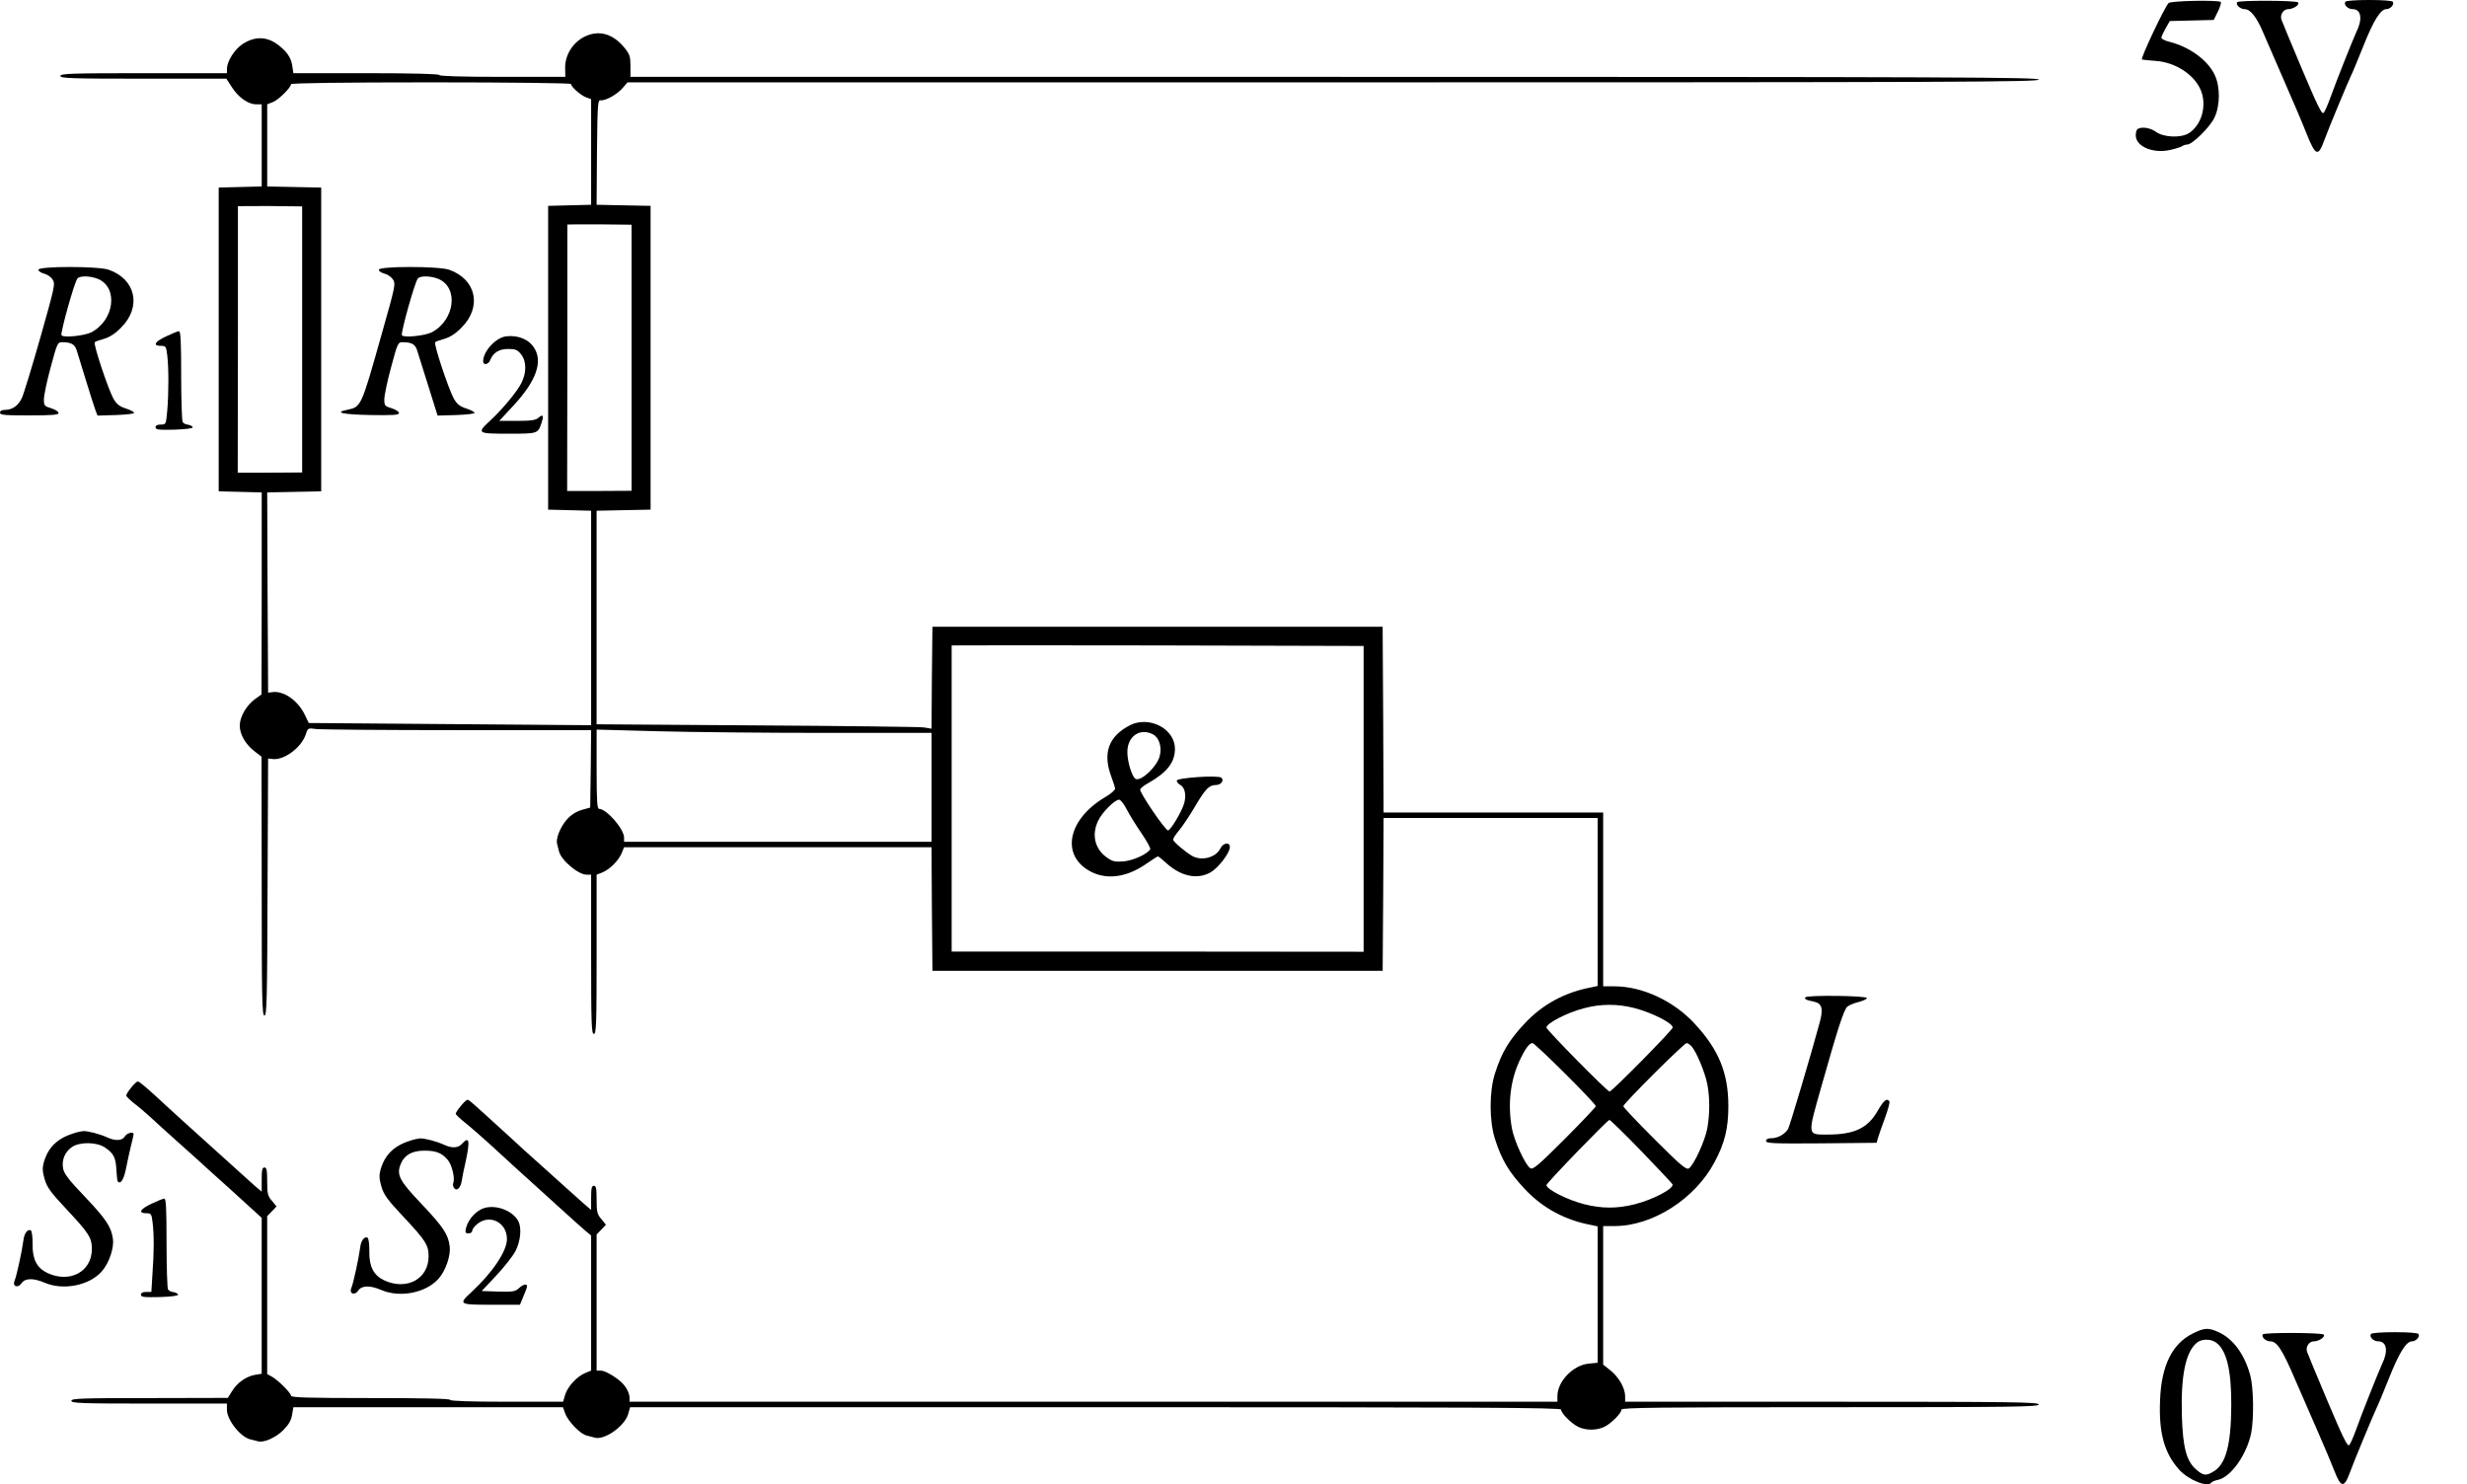 <?xml version="1.0" encoding="UTF-8" standalone="no"?>
<svg
   xmlns:dc="http://purl.org/dc/elements/1.1/"
   xmlns:cc="http://creativecommons.org/ns#"
   xmlns:rdf="http://www.w3.org/1999/02/22-rdf-syntax-ns#"
   xmlns:svg="http://www.w3.org/2000/svg"
   xmlns="http://www.w3.org/2000/svg"
   xmlns:sodipodi="http://sodipodi.sourceforge.net/DTD/sodipodi-0.dtd"
   xmlns:inkscape="http://www.inkscape.org/namespaces/inkscape"
   version="1.0"
   width="1348pt"
   height="811.075pt"
   viewBox="0 0 1348 811.075"
   preserveAspectRatio="xMidYMid meet"
   id="svg86"
   sodipodi:docname="GZ-3-tiyou-1125.svg"
   inkscape:version="0.92.4 (5da689c313, 2019-01-14)">
  <defs
     id="defs90" />
  <sodipodi:namedview
     pagecolor="#ffffff"
     bordercolor="#666666"
     borderopacity="1"
     objecttolerance="10"
     gridtolerance="10"
     guidetolerance="10"
     inkscape:pageopacity="0"
     inkscape:pageshadow="2"
     inkscape:window-width="1920"
     inkscape:window-height="1040"
     id="namedview88"
     showgrid="false"
     inkscape:zoom="0.43645762"
     inkscape:cx="1346.7239"
     inkscape:cy="429.40767"
     inkscape:window-x="0"
     inkscape:window-y="0"
     inkscape:window-maximized="1"
     inkscape:current-layer="g84" />
  <g
     transform="translate(-108,890) scale(0.1,-0.1)"
     fill="#000000"
     stroke="none"
     id="g84">
    <g
       id="g6">
      <path
         d="M12929 8883 c-26 -31 -155 -305 -145 -308 6 -2 40 -5 76 -8 113 -8 220 -82 250 -172 27 -81 -3 -178 -67 -221 -43 -29 -138 -26 -182 5 -31 23 -78 30 -101 16 -5 -3 -10 -19 -10 -34 0 -62 95 -102 190 -80 30 7 59 16 65 21 5 4 17 8 26 8 28 0 125 96 149 147 32 67 32 170 1 235 -39 80 -136 151 -245 179 -25 6 -46 16 -46 23 0 6 11 29 23 51 l23 40 120 3 120 3 23 46 c12 25 19 48 16 52 -12 12 -276 7 -286 -6z"
         id="path4" />
    </g>
    <g
       id="g10">
      <path
         d="M13304 8888 c-9 -14 17 -38 41 -38 32 0 67 -45 103 -132 17 -40 68 -156 112 -258 45 -102 100 -231 122 -287 50 -126 65 -132 98 -40 22 61 131 323 150 362 6 11 34 80 64 154 55 139 94 201 125 201 22 0 45 25 36 40 -4 6 -55 10 -130 10 -75 0 -126 -4 -130 -10 -10 -16 14 -40 40 -40 47 0 56 -54 20 -126 -18 -39 -111 -271 -142 -359 -14 -38 -30 -76 -37 -82 -9 -10 -35 44 -118 240 -58 138 -109 260 -112 270 -9 27 11 57 37 57 28 0 65 25 54 37 -12 11 -326 12 -333 1z"
         id="path8" />
    </g>
    <g
       id="g26">
      <path
         d="M4269 8697 c-61 -33 -101 -98 -101 -166 l1 -51 -345 0 c-223 0 -344 4 -344 10 0 6 -140 10 -399 10 l-398 0 -6 40 c-6 47 -34 85 -89 123 -57 38 -118 37 -180 -2 -46 -30 -88 -95 -88 -139 l0 -22 -455 0 c-398 0 -455 -2 -455 -15 0 -13 57 -15 454 -15 l453 0 29 -45 c35 -56 90 -95 132 -95 l32 0 0 -225 0 -224 -117 -3 -118 -3 0 -830 0 -830 118 -3 117 -3 0 -552 -1 -552 -35 -25 c-47 -34 -84 -97 -84 -145 0 -48 31 -102 80 -140 l39 -30 1 -707 c0 -621 2 -708 15 -708 13 0 15 87 17 703 l3 702 26 -3 c62 -7 156 63 180 135 11 35 12 35 57 29 24 -3 373 -6 774 -6 l728 0 -2 -211 -3 -212 -46 -13 c-31 -9 -59 -27 -82 -53 -35 -39 -61 -105 -53 -132 2 -8 7 -26 10 -40 11 -49 105 -129 152 -129 l24 0 0 -435 c0 -380 2 -435 15 -435 13 0 15 55 15 435 l0 435 33 13 c41 18 86 63 104 105 l13 32 840 0 840 0 2 -337 3 -338 1230 0 1230 0 3 418 2 417 585 0 585 0 0 -459 0 -459 -32 -7 c-147 -27 -270 -94 -367 -198 -86 -92 -125 -157 -162 -272 -32 -99 -32 -261 0 -360 37 -115 76 -180 162 -272 97 -104 220 -171 367 -198 l32 -7 0 -373 0 -372 -50 -5 c-84 -8 -169 -97 -170 -175 l0 -33 -2535 0 -2535 0 0 21 c0 23 -15 55 -39 80 -30 31 -94 69 -117 69 l-24 0 0 372 0 372 26 27 25 26 -25 31 c-23 26 -26 39 -26 106 0 61 -3 76 -15 76 -12 0 -15 -14 -15 -66 l0 -66 -37 32 c-21 18 -58 51 -83 74 -25 22 -88 79 -140 126 -52 47 -100 90 -106 95 -6 6 -56 51 -110 101 -180 164 -191 174 -200 174 -11 0 -64 -65 -64 -77 1 -4 26 -28 56 -52 30 -24 94 -80 142 -124 91 -84 144 -132 227 -207 28 -25 95 -86 150 -136 55 -50 115 -104 133 -119 l32 -27 0 -369 0 -369 -32 -13 c-46 -19 -96 -74 -110 -119 l-11 -38 -309 0 c-199 0 -308 4 -308 10 0 7 -152 10 -435 10 -349 0 -435 3 -435 13 0 15 -75 90 -108 106 l-22 12 0 431 0 432 26 27 25 26 -25 31 c-23 26 -26 39 -26 106 0 61 -3 76 -15 76 -12 0 -15 -14 -15 -66 l0 -66 -38 32 c-20 18 -57 51 -82 74 -25 22 -112 102 -195 176 -82 74 -175 158 -205 186 -113 105 -148 134 -157 134 -12 0 -63 -63 -63 -77 0 -5 19 -23 41 -41 23 -17 63 -51 88 -74 25 -24 89 -81 141 -128 52 -47 104 -93 115 -103 11 -10 95 -87 188 -170 l167 -152 0 -426 0 -426 -36 -6 c-48 -8 -98 -43 -126 -89 l-23 -37 -427 -1 c-374 0 -428 -2 -428 -15 0 -13 54 -15 425 -15 l425 0 0 -34 c0 -56 75 -150 129 -162 14 -3 32 -8 40 -10 30 -10 97 19 138 60 31 31 44 54 49 84 l7 42 736 0 737 0 12 -33 c16 -45 84 -115 119 -122 15 -4 34 -9 42 -11 52 -16 162 60 183 127 l11 39 2544 0 c2056 0 2543 -2 2543 -13 0 -19 53 -73 91 -93 43 -22 105 -22 148 0 38 20 91 74 91 93 0 11 222 13 1140 13 1007 0 1140 2 1140 15 0 13 -132 15 -1130 15 l-1130 0 0 30 c0 44 -34 104 -80 141 l-40 32 0 379 0 378 62 0 c208 0 440 148 547 350 55 103 75 184 75 305 0 182 -53 310 -185 452 -115 124 -286 203 -437 203 l-62 0 0 475 0 475 -600 0 -600 0 -2 508 -3 507 -1230 0 -1230 0 -3 -279 -2 -278 -43 7 c-23 3 -435 8 -914 11 l-873 6 0 584 0 583 148 3 147 3 0 830 0 830 -148 3 -147 3 2 287 c3 265 4 287 20 284 26 -4 92 33 121 68 l26 30 3855 0 c3421 0 3856 2 3856 15 0 13 -434 15 -3847 15 l-3848 0 0 59 c0 51 -4 64 -31 98 -65 81 -145 102 -225 60z m-69 -256 c0 -15 54 -63 83 -73 l27 -10 0 -289 0 -288 -117 -3 -118 -3 0 -830 0 -830 118 -3 117 -3 0 -586 0 -586 -772 6 -771 6 -22 46 c-37 76 -113 130 -174 123 l-26 -3 -3 547 -2 547 147 3 148 3 0 830 0 830 -147 3 -148 3 0 224 0 225 33 13 c32 14 97 79 97 97 0 6 280 10 765 10 423 0 765 -4 765 -9z m-1469 -1396 l0 -727 -176 -1 -176 0 1 726 c0 400 0 728 0 730 0 1 79 1 175 1 l176 -2 0 -727z m1800 -100 l0 -727 -176 -1 -176 0 1 726 c0 400 0 728 0 730 0 1 79 1 175 1 l176 -2 0 -727z m4000 -2410 l0 -836 -1126 1 -1125 0 0 835 c0 459 0 836 0 838 0 1 506 1 1125 0 l1126 -3 0 -835z m-2943 360 l582 0 0 -297 0 -298 -840 0 -840 0 0 23 c0 47 -96 157 -137 157 -10 0 -13 45 -13 217 l0 216 333 -9 c182 -5 594 -9 915 -9z m4424 -1504 c95 -25 208 -82 208 -106 0 -13 -332 -350 -345 -350 -13 0 -345 337 -345 350 0 23 112 81 204 105 92 25 185 25 278 1z m-380 -358 c93 -92 168 -172 168 -178 -1 -5 -77 -86 -171 -180 -142 -142 -172 -168 -187 -159 -27 16 -89 151 -101 219 -23 130 -9 256 40 364 31 68 55 101 73 101 6 0 86 -75 178 -167z m691 149 c27 -30 74 -144 86 -207 14 -74 14 -161 0 -240 -12 -68 -74 -203 -101 -220 -15 -8 -45 17 -188 160 -93 93 -170 174 -170 180 0 14 332 345 346 345 6 0 18 -8 27 -18z m-274 -573 c91 -95 168 -176 170 -181 8 -23 -104 -83 -207 -109 -95 -24 -179 -24 -274 0 -95 24 -208 82 -208 105 0 11 333 355 344 356 5 0 84 -77 175 -171z"
         id="path12" />
      <g
         id="g16">
        <path
           d="M3150 7426 c0 -8 14 -17 30 -21 17 -4 38 -18 47 -32 16 -24 13 -36 -62 -301 -113 -401 -111 -395 -190 -412 -71 -14 -22 -25 128 -28 127 -2 157 0 157 11 0 8 -18 19 -40 26 -37 11 -40 14 -40 49 0 20 16 99 37 175 35 131 38 137 62 137 50 0 70 -11 80 -44 5 -17 33 -104 61 -194 l51 -163 102 3 c57 2 101 7 100 12 -1 6 -22 16 -46 24 -34 11 -49 23 -67 53 -29 53 -112 301 -102 309 4 4 27 12 52 19 30 9 61 29 91 60 114 113 82 265 -67 317 -57 20 -384 20 -384 0z m325 -50 c113 -47 90 -226 -36 -292 -38 -19 -154 -31 -163 -16 -7 12 70 289 87 310 13 16 70 15 112 -2z"
           id="path14" />
      </g>
      <g
         id="g20">
        <path
           d="M3845 7062 c-56 -7 -125 -82 -125 -136 0 -24 29 -19 39 7 16 40 48 60 98 60 39 0 50 -4 70 -29 30 -37 31 -100 2 -157 -25 -49 -103 -143 -171 -206 -74 -69 -71 -71 101 -71 161 0 160 0 180 59 13 41 8 50 -17 28 -15 -13 -39 -17 -116 -17 l-98 0 76 82 c124 133 163 239 116 315 -29 48 -88 73 -155 65z"
           id="path18" />
      </g>
      <g
         id="g24">
        <path
           d="M7276 4946 c-21 -7 -56 -27 -77 -45 -70 -58 -86 -138 -48 -241 11 -30 21 -61 22 -69 1 -8 -23 -29 -54 -47 -198 -117 -243 -306 -95 -398 92 -57 207 -45 320 34 32 22 60 40 63 40 3 0 24 -16 45 -36 82 -74 170 -92 243 -51 42 24 105 106 105 138 0 29 -37 24 -52 -8 -23 -48 -99 -69 -151 -42 -35 19 -107 79 -107 91 0 6 15 30 34 52 19 23 55 77 81 121 60 102 81 125 117 125 30 0 48 24 32 40 -15 15 -244 0 -244 -16 0 -7 8 -18 19 -23 25 -14 34 -54 22 -99 -12 -44 -71 -144 -88 -150 -13 -4 -153 201 -153 223 0 6 19 22 43 35 103 58 147 113 147 188 0 100 -118 172 -224 138z m104 -59 c33 -17 50 -69 37 -118 -14 -57 -99 -138 -131 -126 -19 8 -46 92 -46 147 0 86 68 134 140 97z m-144 -409 c15 -29 51 -88 81 -131 29 -43 51 -82 48 -88 -17 -27 -92 -61 -144 -66 -47 -4 -61 -1 -90 19 -69 47 -88 126 -50 204 22 46 90 114 114 114 8 0 27 -24 41 -52z"
           id="path22" />
      </g>
    </g>
    <g
       id="g34">
      <path
         d="M1290 7426 c0 -8 14 -17 30 -21 17 -4 38 -18 47 -32 16 -24 13 -36 -66 -316 -46 -161 -91 -310 -102 -333 -20 -42 -52 -64 -94 -64 -16 0 -25 -6 -25 -15 0 -13 24 -15 160 -15 127 0 160 3 160 13 0 8 -18 19 -40 26 -37 11 -40 14 -40 49 0 20 16 99 37 175 35 131 38 137 62 137 50 0 70 -12 80 -44 5 -17 28 -92 51 -166 23 -74 46 -148 52 -163 l11 -28 101 3 c56 2 100 7 99 12 -1 6 -22 16 -46 24 -34 11 -49 23 -67 53 -29 53 -112 301 -102 309 4 4 27 12 52 19 30 9 61 29 91 60 114 113 82 265 -67 317 -57 20 -384 20 -384 0z m325 -50 c113 -47 90 -226 -36 -292 -38 -19 -154 -31 -163 -16 -7 12 70 289 87 310 13 16 70 15 112 -2z"
         id="path32" />
    </g>
    <g
       id="g38">
      <path
         d="M1988 7062 c-63 -29 -75 -52 -29 -52 27 0 29 -3 35 -52 8 -69 8 -205 0 -301 -7 -76 -7 -77 -35 -77 -19 0 -29 -5 -29 -15 0 -13 16 -15 103 -13 61 2 101 7 100 13 -1 6 -13 12 -25 14 -13 1 -26 8 -30 15 -4 6 -8 120 -8 254 0 187 -3 242 -12 242 -7 0 -39 -13 -70 -28z"
         id="path36" />
    </g>
    <g
       id="g54">
      <path
         d="M10945 3450 c-6 -10 0 -14 48 -24 44 -10 51 -40 28 -121 -49 -181 -161 -556 -170 -573 -15 -28 -56 -52 -91 -52 -20 0 -30 -5 -30 -15 0 -13 38 -15 302 -13 l302 3 7 25 c4 14 21 63 38 109 17 46 28 87 25 92 -13 21 -32 5 -64 -51 -54 -95 -127 -130 -274 -130 -113 0 -111 -10 -31 272 87 308 119 406 138 426 9 8 36 20 62 26 25 7 46 16 46 22 -1 13 -328 17 -336 4z"
         id="path52" />
    </g>
    <g
       id="g58">
      <path
         d="M1480 2706 c-89 -28 -138 -78 -161 -159 -8 -29 -7 -50 5 -91 13 -45 33 -72 122 -167 119 -127 136 -153 136 -214 0 -125 -121 -189 -244 -131 -56 27 -81 74 -80 156 1 38 -4 72 -9 76 -17 10 -37 -15 -41 -54 -7 -55 -37 -194 -48 -220 -14 -32 18 -44 38 -14 19 28 64 29 127 2 101 -43 243 -15 311 62 40 45 68 128 61 178 -9 65 -37 108 -153 230 -88 92 -114 126 -119 154 -9 46 9 90 47 117 42 30 137 29 182 -2 47 -32 59 -55 62 -123 2 -32 5 -61 8 -63 16 -16 33 13 45 73 7 38 20 94 27 124 8 30 14 58 14 62 0 16 -36 7 -48 -12 -14 -24 -51 -26 -95 -6 -41 19 -107 36 -132 35 -11 -1 -36 -6 -55 -13z"
         id="path56" />
    </g>
    <g
       id="g62">
      <path
         d="M3320 2666 c-89 -28 -138 -78 -161 -159 -8 -29 -7 -50 5 -91 13 -45 33 -72 122 -167 119 -127 136 -153 136 -214 0 -125 -121 -189 -244 -131 -56 27 -81 74 -80 156 1 38 -4 72 -9 76 -17 10 -37 -15 -41 -54 -7 -55 -37 -194 -48 -220 -14 -32 18 -44 38 -14 19 28 64 29 127 2 101 -43 243 -15 311 62 40 45 68 128 61 178 -8 65 -36 106 -152 229 -123 129 -140 161 -115 221 20 49 62 72 129 72 64 0 95 -12 128 -51 22 -25 40 -99 30 -124 -3 -8 -2 -20 3 -27 14 -23 37 -3 43 37 3 21 13 69 22 108 24 112 19 138 -20 95 -21 -24 -55 -26 -98 -6 -41 19 -107 36 -132 35 -11 -1 -36 -6 -55 -13z"
         id="path60" />
    </g>
    <g
       id="g66">
      <path
         d="M1908 2322 c-63 -29 -75 -52 -29 -52 27 0 29 -3 35 -52 8 -68 8 -158 -1 -280 l-6 -98 -29 0 c-18 0 -28 -5 -28 -15 0 -13 16 -15 103 -13 61 2 101 7 100 13 -1 6 -13 12 -25 14 -13 1 -26 8 -30 15 -4 6 -8 120 -8 254 0 187 -3 242 -12 242 -7 0 -39 -13 -70 -28z"
         id="path64" />
    </g>
    <g
       id="g70">
      <path
         d="M3741 2302 c-51 -8 -101 -59 -115 -114 -5 -24 -3 -28 14 -28 11 0 20 6 20 13 0 8 10 23 23 34 68 62 167 16 167 -78 0 -66 -78 -182 -192 -288 -75 -69 -72 -71 107 -71 l156 0 19 46 c11 25 20 50 20 55 0 16 -23 10 -45 -11 -20 -18 -33 -20 -112 -18 l-91 3 80 85 c44 47 91 107 105 134 28 55 34 127 15 163 -28 52 -106 86 -171 75z"
         id="path68" />
    </g>
    <g
       id="g74">
      <path
         d="M13060 1612 c-111 -56 -170 -175 -177 -362 -8 -179 23 -291 104 -381 51 -57 159 -100 177 -70 3 4 19 11 35 14 71 15 158 138 182 257 15 80 13 245 -5 313 -31 115 -92 199 -171 236 -58 27 -79 26 -145 -7z m128 -48 c58 -41 85 -150 84 -344 -1 -213 -29 -320 -95 -360 -42 -26 -57 -25 -95 8 -55 46 -75 121 -80 299 -6 213 20 343 80 394 26 23 76 24 106 3z"
         id="path72" />
    </g>
    <g
       id="g78">
      <path
         d="M13444 1608 c-9 -14 16 -38 41 -38 37 0 66 -45 139 -216 38 -87 95 -217 126 -289 31 -71 70 -163 85 -202 36 -94 54 -96 85 -10 22 61 131 323 150 362 6 11 34 80 64 154 55 139 94 201 125 201 22 0 45 25 36 40 -4 6 -55 10 -130 10 -75 0 -126 -4 -130 -10 -10 -16 14 -40 40 -40 47 0 56 -54 20 -126 -18 -39 -111 -271 -142 -359 -14 -38 -30 -76 -37 -82 -9 -10 -35 44 -118 240 -58 138 -109 260 -112 270 -9 27 11 57 37 57 28 0 65 25 54 37 -12 11 -326 12 -333 1z"
         id="path76" />
    </g>
  </g>
</svg>
